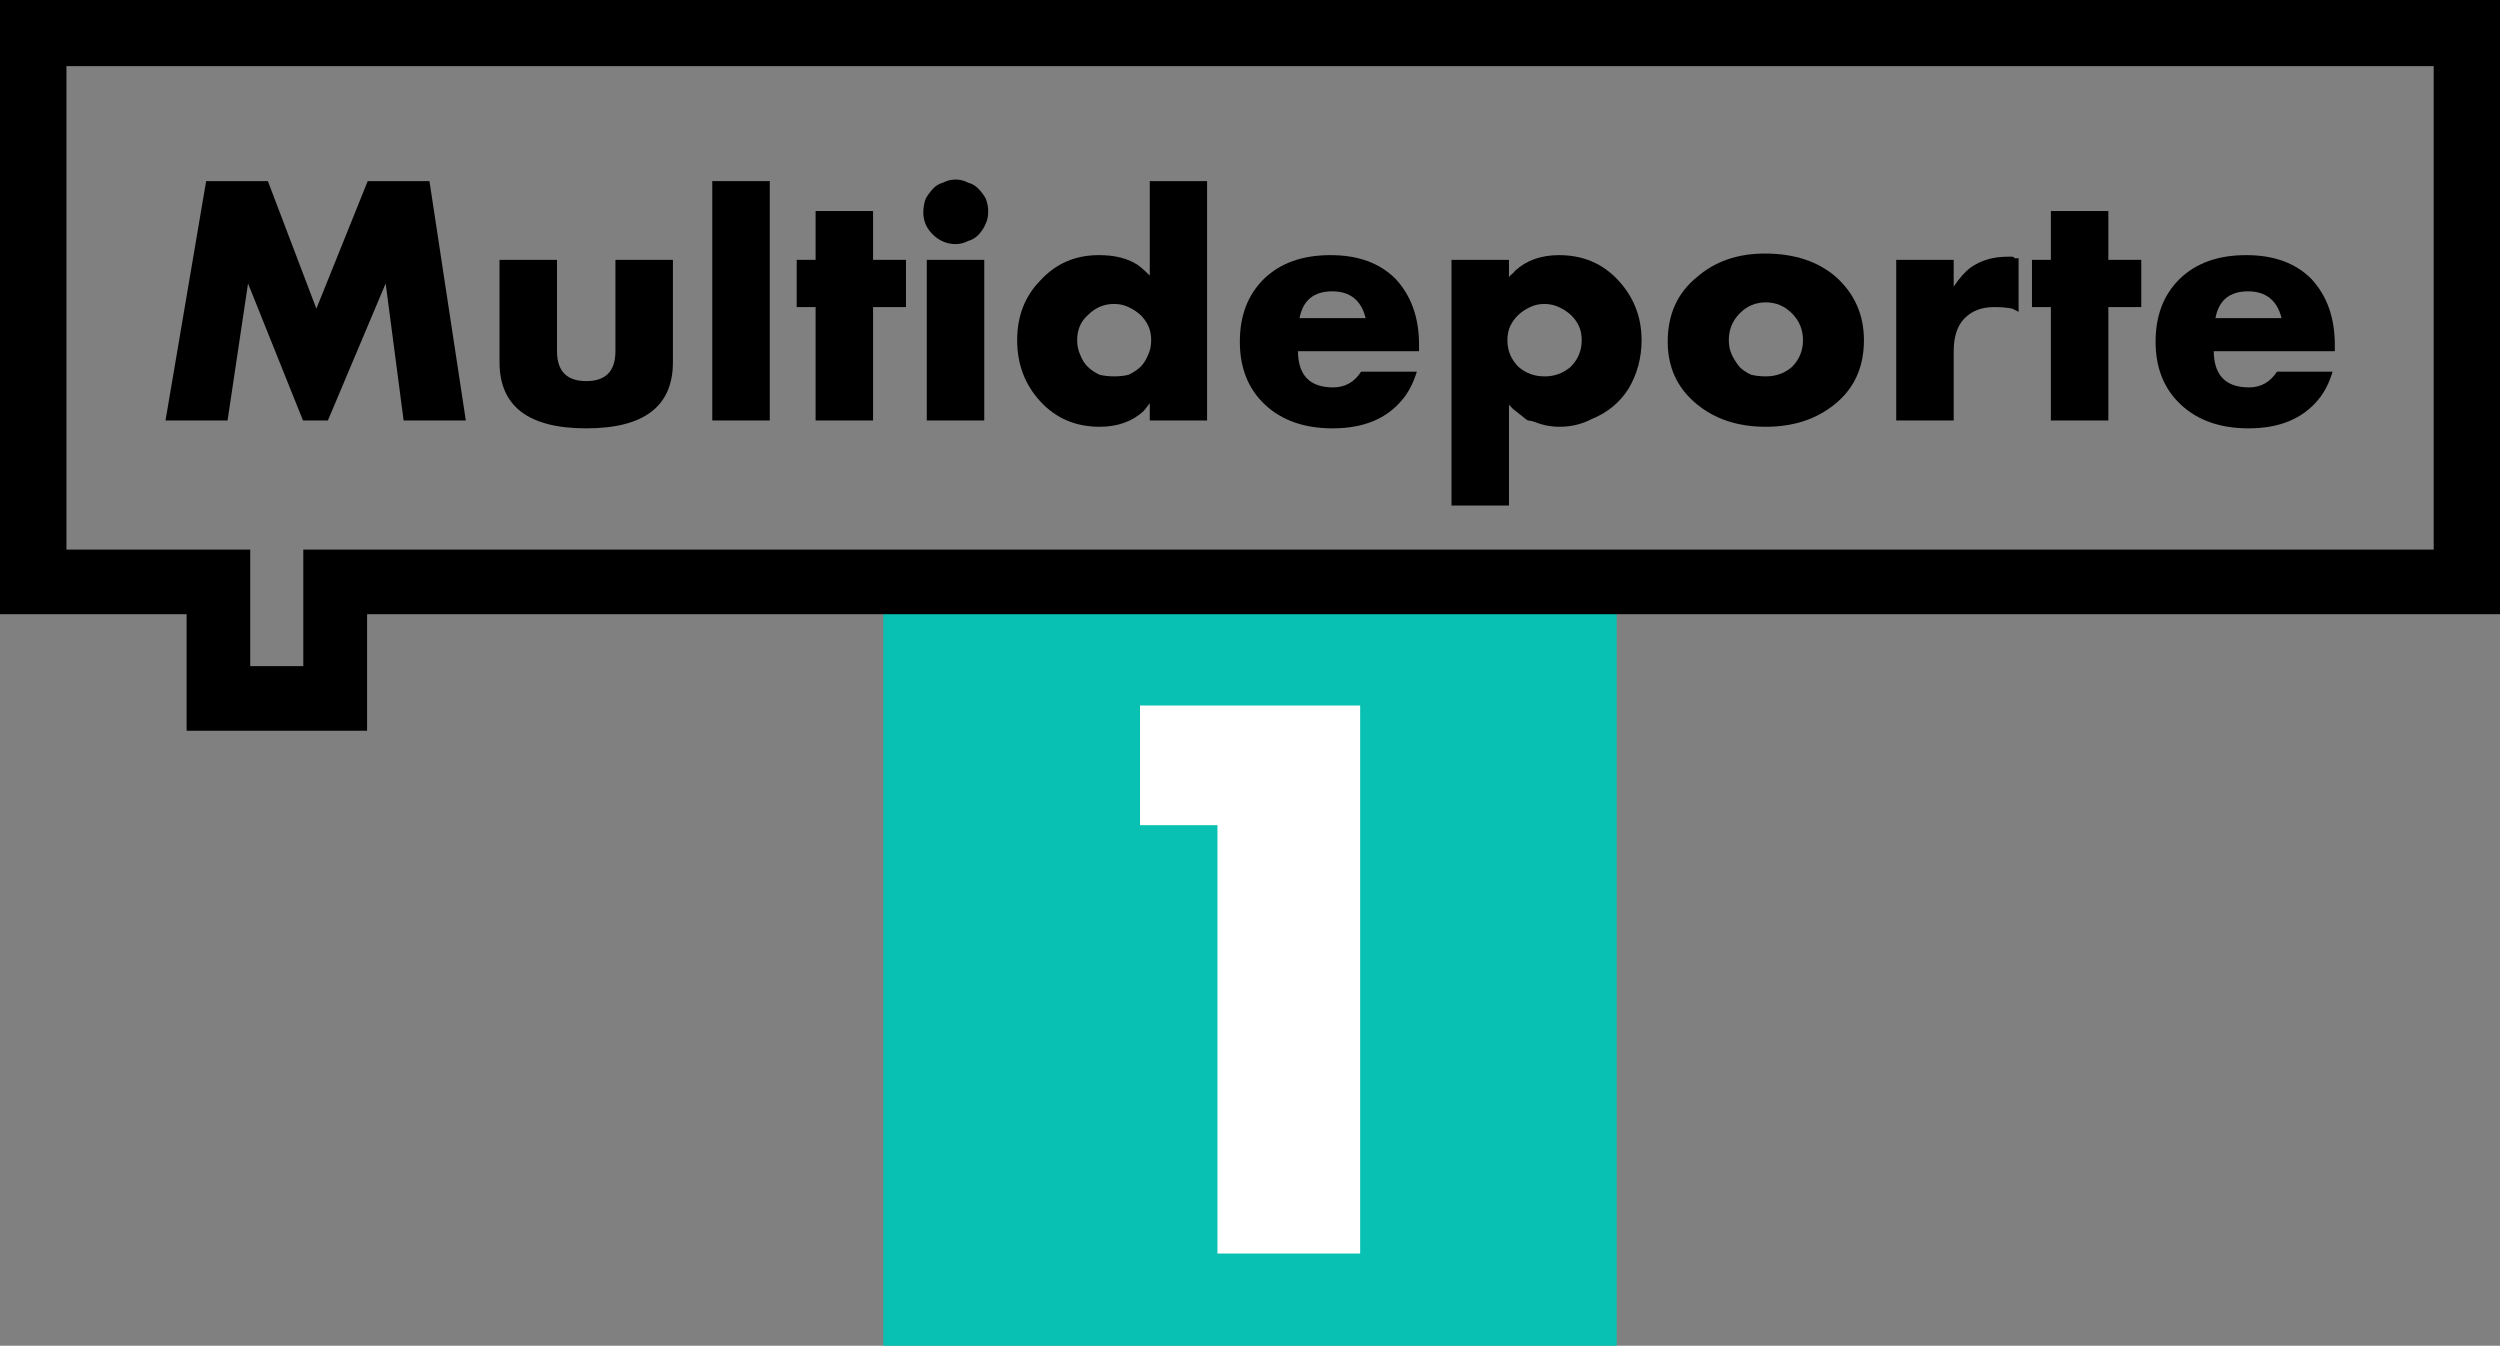 <svg xmlns="http://www.w3.org/2000/svg" height="322.97" width="600" viewBox="0 0 158.75 85.452"><rect x="0" y="0" width="158.75" height="85.452" fill="#808080" stroke="none"/><g transform="translate(-286.78-1565.8)"><path d="m342.87 1604.7h46.57v46.6h-46.57z" fill="#08c1b3"/><path d="m364.09 1645.4v-27.2h-4.92v-7.6h13.98v34.8z" fill="#fff"/><path stroke-width=".265" d="m286.78 1565.8v39h11.85v7.4h11.46v-7.4h135.44v-39zm4.22 4.2h150.32v30.7h-135.28v7.4h-3.37v-7.4h-11.67z"/><g><path d="m312.41 1592.5-1.14-8.7-3.67 8.7h-1.58l-3.49-8.7-1.3 8.7h-3.94l2.58-15.2h3.92l3.08 8.1 3.26-8.1h3.92l2.31 15.2z"/><path d="m329.51 1588.8q0 4.2-5.5 4.2-5.51 0-5.51-4.2v-6.5h3.65v5.8q0 1.9 1.86 1.9 1.85 0 1.85-1.9v-5.8h3.65z"/><path d="m332.01 1592.5v-15.2h3.65v15.2z"/><path d="m342.22 1585.3v7.2h-3.65v-7.2h-1.2v-3h1.2v-3.1h3.65v3.1h2.09v3z"/><path d="m349.53 1579.2q0 .5-.16.8-.16.4-.45.7t-.66.4q-.39.2-.8.2-.81 0-1.44-.6-.61-.6-.61-1.4 0-.5.16-.9.17-.3.44-.6t.65-.4q.38-.2.8-.2t.8.2q.38.1.66.4.29.3.45.6.16.4.16.8m-3.9 13.3v-10.2h3.65v10.2z"/><path d="m359.79 1592.5v-1.1q-.29.4-.39.5-1.08 1-2.8 1-2.27 0-3.75-1.6t-1.48-3.9 1.48-3.8q1.47-1.6 3.71-1.6 1.49 0 2.43.6.3.2.8.7v-6h3.64v15.2zm.09-5.1q0-.5-.18-.9-.19-.4-.5-.7-.33-.3-.76-.5-.41-.2-.91-.2-.97 0-1.66.7-.69.6-.69 1.6 0 .5.18.9.19.5.5.8t.75.5q.43.1.92.1.5 0 .91-.1.43-.2.76-.5.3-.3.5-.8.18-.4.18-.9"/><path d="m369.2 1588.1q.02 2.3 2.23 2.3 1.14 0 1.78-1h3.54q-.34 1.1-.94 1.8-1.5 1.8-4.4 1.8-2.69 0-4.3-1.5-1.6-1.5-1.6-4t1.54-4q1.55-1.5 4.22-1.5 2.62 0 4.12 1.5 1.5 1.6 1.5 4.2v.4zm4.3-2.1q-.42-1.7-2.13-1.7-1.74 0-2.07 1.7z"/><path d="m391.02 1587.4q0 1.7-.84 3.1-.83 1.3-2.31 1.9-.95.5-2.05.5-.83 0-1.56-.3-.3-.1-.46-.1-.18-.1-.39-.3-.15-.1-.38-.3-.17-.1-.43-.4v6.4h-3.65v-15.6h3.65v1.1q.06-.1.19-.2t.19-.2q1.08-1 2.8-1 2.28 0 3.76 1.6t1.48 3.8m-3.8 0q0-.5-.18-.9-.19-.4-.51-.7t-.76-.5q-.43-.2-.92-.2-.5 0-.91.2-.43.2-.75.5-.31.3-.51.7-.18.4-.18.9 0 1 .71 1.7.69.6 1.66.6.93 0 1.64-.6.71-.7.71-1.7"/><path d="m405.14 1587.4q0 2.6-1.89 4.1-1.75 1.4-4.34 1.4-2.7 0-4.46-1.5-1.77-1.5-1.77-3.9 0-2.6 1.85-4.1 1.72-1.5 4.32-1.5 2.81 0 4.53 1.5 1.76 1.6 1.76 4m-3.87 0q0-1-.7-1.7-.69-.7-1.66-.7t-1.66.7-.69 1.7q0 .5.18.9t.5.8q.3.3.75.5.43.1.92.1.97 0 1.66-.6.7-.7.7-1.7"/><path d="m414.96 1585.6l-.4-.2q-.47-.1-1.16-.1-1.16 0-1.86.7t-.7 2.1v4.4h-3.65v-10.2h3.65v1.7q.53-.8 1.06-1.2.97-.7 2.37-.7h.31q.03 0 .15.1.09 0 .23 0z"/><path d="m420.66 1585.3v7.2h-3.65v-7.2h-1.2v-3h1.2v-3.1h3.65v3.1h2.09v3z"/><path d="m427.35 1588.1q.03 2.3 2.24 2.3 1.13 0 1.78-1h3.53q-.33 1.1-.93 1.8-1.5 1.8-4.4 1.8-2.69 0-4.3-1.5t-1.61-4 1.54-4q1.55-1.5 4.22-1.5 2.62 0 4.12 1.5 1.5 1.6 1.5 4.2v.4zm4.31-2.1q-.43-1.7-2.13-1.7-1.75 0-2.07 1.7z"/></g></g></svg>